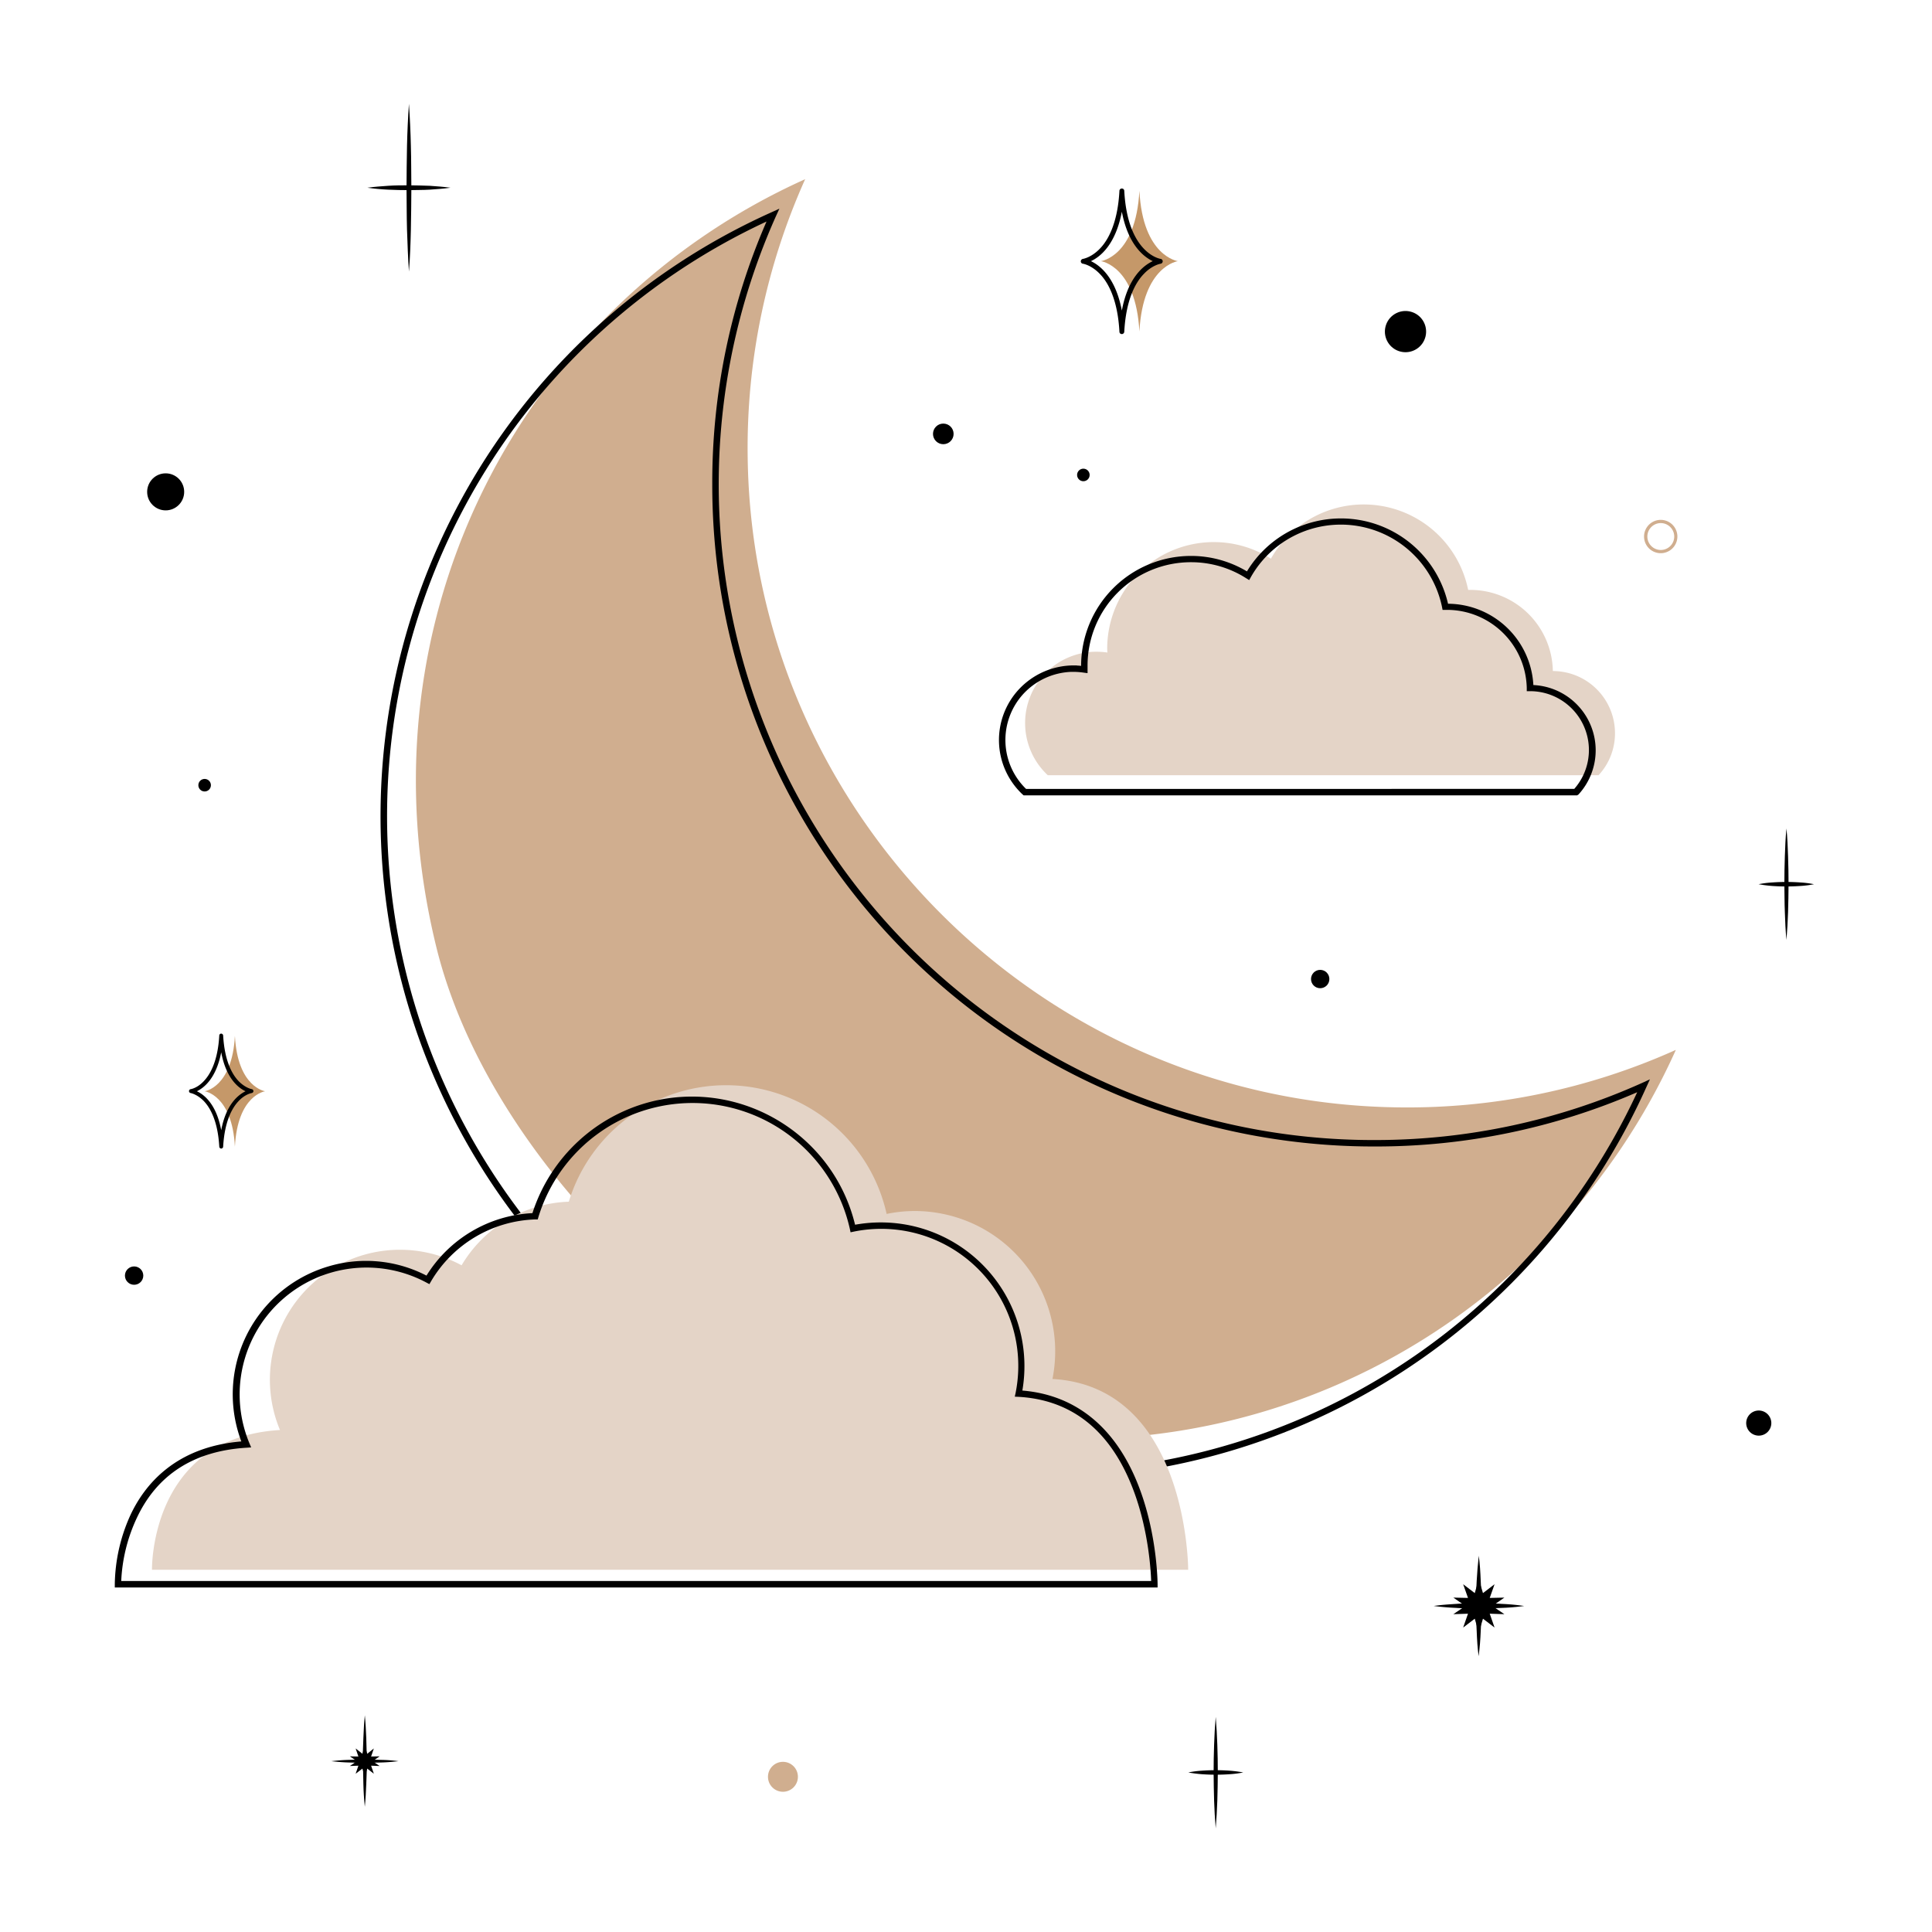 <svg id="Layer_1" data-name="Layer 1" xmlns="http://www.w3.org/2000/svg" viewBox="0 0 1200 1200"><defs><style>.cls-1{fill:#d0ae8f;}.cls-2{fill:#e4d4c7;}.cls-3{fill:#c59869;}</style></defs><path class="cls-1" d="M1031.5,343.6a10.35,10.35,0,0,1,0-20.7,10.35,10.35,0,1,1,0,20.7Zm0-18.7a8.35,8.35,0,1,0,8.4,8.4A8.39,8.39,0,0,0,1031.5,324.9Z"/><circle class="cls-1" cx="486.3" cy="1103.6" r="9.3"/><path class="cls-1" d="M867.9,687.8c-220.6-3-400.5-182.9-403.5-403.5a407.54,407.54,0,0,1,35.7-173C328.7,188.3,219.9,379.7,271,588.2c31.5,128.6,164.4,261.5,293,293,208.5,51.1,400-57.7,476.9-229.1A406,406,0,0,1,867.9,687.8Z"/><path d="M647.5,918.2A411.2,411.2,0,0,1,479.3,131.8l4.8-2.2-2.2,4.8A407.67,407.67,0,0,0,695,676.1a405.14,405.14,0,0,0,158.5,32h.5a404.3,404.3,0,0,0,166-35.5l4.8-2.2-2.2,4.8a411.39,411.39,0,0,1-375.1,243ZM476.1,137.6a407.18,407.18,0,1,0,540.8,540.8,406.83,406.83,0,0,1-162.8,33.7h-.5A410.76,410.76,0,0,1,442.4,301,406.28,406.28,0,0,1,476.1,137.6Z"/><path class="cls-2" d="M653.7,856.5a87.15,87.15,0,0,0-68.4-102.6,85.79,85.79,0,0,0-34.6.1,102.14,102.14,0,0,0-197.4-7.6,80.63,80.63,0,0,0-66.6,39.5A80.77,80.77,0,0,0,173.9,888.2C92.8,893,94.4,975,94.4,975H738S738,861.3,653.7,856.5Z"/><path d="M719,986H71.3v-2a107.08,107.08,0,0,1,9.5-42.5c8.9-19.3,28.1-42.8,69.1-46.2a82.83,82.83,0,0,1,53.7-108.6,81.56,81.56,0,0,1,61.3,5.6,82.17,82.17,0,0,1,65.8-38.8,104.49,104.49,0,0,1,76.5-69.9c55.4-12.3,110.6,22.2,123.9,77.1a89.87,89.87,0,0,1,33.5.3A89.28,89.28,0,0,1,635,863.7c34.2,2.8,59.5,24.2,73.3,62.2,10.6,29,10.7,57.8,10.7,58.1ZM75.3,982H715c-.2-6.9-1.7-30.8-10.4-54.8-13.7-37.6-38-57.7-72-59.6l-2.3-.1.5-2.3A85.13,85.13,0,0,0,530.2,765l-1.9.4-.4-1.9A100.12,100.12,0,0,0,334.4,756l-.4,1.4h-1.4a78.1,78.1,0,0,0-64.9,38.5l-1,1.7-1.7-.9a78.82,78.82,0,0,0-110.1,99.7L156,899l-2.8.2c-32.8,2-55.8,16.8-68.4,44A102.72,102.72,0,0,0,75.3,982Z"/><circle cx="102.9" cy="305.5" r="11.5"/><path d="M1100.2,883.9a7.8,7.8,0,1,1-7.8-7.8,7.81,7.81,0,0,1,7.8,7.8Z"/><circle cx="872.97" cy="205.96" r="12.8" transform="translate(472 1008.28) rotate(-76.72)"/><circle cx="83.3" cy="792.3" r="5.7"/><circle cx="585.9" cy="269.5" r="6.4"/><circle cx="127.1" cy="487.7" r="3.9"/><circle cx="820" cy="608.1" r="5.7"/><circle cx="672.9" cy="295" r="3.9"/><path d="M918.5,966.3c.7,5.2,1,10.4,1.2,15.6.2,2.6.2,5.2.3,7.8l.1,7.8-.1,7.8c-.1,2.6-.1,5.2-.3,7.8-.2,5.2-.6,10.4-1.3,15.6-.7-5.2-1-10.4-1.2-15.6-.2-2.6-.2-5.2-.3-7.8l-.1-7.8.1-7.8c.1-2.6.1-5.2.3-7.8C917.5,976.7,917.9,971.5,918.5,966.3Z"/><path d="M946.7,997.5a134.08,134.08,0,0,1-14.1,1.2l-7,.3-7,.1-7-.1c-2.3-.1-4.7-.1-7-.3q-7.05-.3-14.1-1.2c4.7-.7,9.4-1,14.1-1.3,2.3-.2,4.7-.2,7-.3l7-.1,7,.1c2.3.1,4.7.1,7,.3A134.33,134.33,0,0,1,946.7,997.5Z"/><polygon points="918.5 980.8 921.1 989.5 928.3 984 925.3 992.5 934.4 992.3 926.9 997.5 934.4 1002.6 925.3 1002.3 928.3 1010.9 921.1 1005.4 918.5 1014.1 916 1005.4 908.8 1010.9 911.8 1002.3 902.7 1002.6 910.2 997.5 902.7 992.3 911.8 992.5 908.8 984 916 989.5 918.5 980.8"/><path d="M226.6,1065.4c.5,4.8.7,9.5.9,14.2s.2,9.5.3,14.2-.1,9.5-.3,14.2-.4,9.5-.9,14.2c-.5-4.8-.8-9.5-.9-14.2s-.2-9.5-.3-14.2.1-9.5.3-14.2S226.1,1070.2,226.6,1065.4Z"/><path d="M247.5,1093.9c-3.5.4-7,.7-10.4.8s-7,.2-10.4.2-7-.1-10.4-.2-7-.4-10.5-.8c3.5-.4,7-.7,10.5-.8s7-.2,10.4-.2,7,.1,10.4.2A92.78,92.78,0,0,1,247.5,1093.9Z"/><polygon points="226.6 1084.2 228.1 1089.3 232.2 1086 230.5 1091 235.8 1090.9 231.4 1093.9 235.8 1096.9 230.5 1096.7 232.2 1101.7 228.1 1098.5 226.6 1103.6 225.1 1098.5 220.9 1101.7 222.6 1096.7 217.3 1096.9 221.7 1093.9 217.3 1090.9 222.6 1091 220.9 1086 225.1 1089.3 226.6 1084.2"/><path class="cls-3" d="M683.8,162.2s21.7,2.9,23.9,43.7c2.2-40.8,23.9-43.7,23.9-43.7s-21.8-2.9-23.9-43.7C705.5,159.4,683.8,162.2,683.8,162.2Z"/><path d="M696.8,207.5a1.45,1.45,0,0,1-1.5-1.4c-1.1-20.4-7.2-30.9-12.2-36-5.3-5.5-10.4-6.3-10.5-6.3a1.51,1.51,0,0,1-1.3-1.5,1.6,1.6,0,0,1,1.3-1.5h0c.1,0,5.2-.8,10.5-6.3,5-5.1,11.1-15.6,12.2-36a1.45,1.45,0,0,1,1.5-1.4h0a1.45,1.45,0,0,1,1.5,1.4c2.1,39.1,22.4,42.3,22.6,42.3a1.52,1.52,0,0,1,0,3s-5.2.8-10.4,6.3c-5,5.1-11.1,15.6-12.2,36A1.52,1.52,0,0,1,696.8,207.5Zm-19.2-45.3c5.7,2.7,15.3,10.2,19.2,30.7,3.8-20.5,13.4-28,19.2-30.7-5.7-2.7-15.3-10.2-19.2-30.7C692.9,152,683.4,159.5,677.6,162.2Z"/><path class="cls-3" d="M127.1,677.8s17.1,2.3,18.8,34.4c1.7-32.2,18.8-34.4,18.8-34.4s-17.1-2.3-18.8-34.4C144.2,675.5,127.1,677.8,127.1,677.8Z"/><path d="M137.4,713.4h0a1.28,1.28,0,0,1-1.2-1.1c-.9-16.1-5.7-24.3-9.6-28.4-4.2-4.3-8.2-5-8.2-5a1.22,1.22,0,0,1,0-2.4c.1,0,4.1-.6,8.2-5,3.9-4.1,8.7-12.3,9.6-28.4a1.2,1.2,0,0,1,1.2-1.1,1.28,1.28,0,0,1,1.2,1.1c.9,16.1,5.7,24.3,9.6,28.4,4.2,4.3,8.2,5,8.2,5a1.22,1.22,0,0,1,0,2.4s-4.1.6-8.2,5c-3.9,4.1-8.7,12.3-9.6,28.4A1.28,1.28,0,0,1,137.4,713.4Zm-15.1-35.6c4.5,2.1,12.1,8,15.1,24.2,3-16.1,10.6-22,15.1-24.2-4.5-2.1-12.1-8.1-15.1-24.2C134.3,669.7,126.8,675.6,122.3,677.8Z"/><path class="cls-2" d="M681.1,404.8a50.35,50.35,0,0,1,6.7.5c0-.8-.1-1.6-.1-2.4A66.23,66.23,0,0,1,789.4,347a66.17,66.17,0,0,1,122.5,19.4h1.3a51.29,51.29,0,0,1,51.3,50.4h0a38.62,38.62,0,0,1,38.6,38.6,38.23,38.23,0,0,1-10.2,26.1H650.8a44.3,44.3,0,0,1,30.3-76.7Z"/><path d="M979.6,494H635.8l-.6-.5A46.26,46.26,0,0,1,633,428a46.68,46.68,0,0,1,33.9-14.7h2v.1a21.12,21.12,0,0,1,2.6.2v-.1a68.28,68.28,0,0,1,68.2-68.2h0a67.53,67.53,0,0,1,34.8,9.6A68.25,68.25,0,0,1,899.4,375a53.39,53.39,0,0,1,53,50.5,40.58,40.58,0,0,1,28,68Zm-342.3-4H977.8a36.56,36.56,0,0,0-27.5-60.7h-2v-2A49.63,49.63,0,0,0,899,378.8h-3l-.3-1.6a64.19,64.19,0,0,0-118.8-18.7l-1,1.8-1.8-1.1a63.57,63.57,0,0,0-34.4-10h0a64.19,64.19,0,0,0-64.2,64.2v4.7l-2.3-.3a44.82,44.82,0,0,0-6.4-.5h-1.3a42.77,42.77,0,0,0-29.6,13.4,42.36,42.36,0,0,0,1.4,59.3Z"/><path d="M254,64.5q.9,13.05,1.2,26.1c.1,4.3.2,8.7.2,13l.1,13-.1,13c-.1,4.3-.1,8.7-.2,13-.2,8.7-.5,17.4-1.2,26.1-.6-8.7-.9-17.4-1.2-26.1-.1-4.4-.2-8.7-.2-13l-.1-13,.1-13c.1-4.3.1-8.7.2-13C253,81.8,253.4,73.2,254,64.5Z"/><path d="M279.8,116.6c-4.3.6-8.6.9-12.9,1.2-2.1.1-4.3.2-6.5.2l-6.4.1q-6.45,0-12.9-.3t-12.9-1.2c4.3-.6,8.6-.9,12.9-1.2s8.6-.3,12.9-.3l6.4.1c2.1.1,4.3.1,6.5.2C271.2,115.7,275.5,116,279.8,116.6Z"/><path d="M1109.6,514.6c.6,5.8.8,11.5,1,17.3s.3,11.5.3,17.3l-.1,8.7c-.1,2.9-.1,5.8-.2,8.6-.2,5.8-.5,11.5-1,17.3-.6-5.8-.8-11.5-1-17.3-.1-2.9-.2-5.8-.2-8.6l-.1-8.7c0-5.8.1-11.5.3-17.3S1109,520.4,1109.6,514.6Z"/><path d="M1126.7,549.2a61.27,61.27,0,0,1-8.6,1.1c-2.9.2-5.7.3-8.6.3s-5.7-.1-8.6-.3a84.26,84.26,0,0,1-8.6-1.1,61.27,61.27,0,0,1,8.6-1.1c2.9-.2,5.7-.3,8.6-.3s5.7.1,8.6.3A61.27,61.27,0,0,1,1126.7,549.2Z"/><path d="M755.1,1066.4c.5,5.8.8,11.5,1,17.3s.3,11.5.3,17.3l-.1,8.7c-.1,2.9-.1,5.8-.2,8.6-.2,5.8-.5,11.5-1,17.3-.5-5.8-.8-11.5-1-17.3-.1-2.9-.1-5.8-.2-8.6l-.1-8.7c0-5.8.1-11.5.3-17.3S754.6,1072.1,755.1,1066.4Z"/><path d="M772.2,1100.9a61.8,61.8,0,0,1-8.5,1.1c-2.8.2-5.7.3-8.6.3s-5.7-.1-8.5-.3a79,79,0,0,1-8.5-1.1,61.8,61.8,0,0,1,8.5-1.1c2.8-.2,5.7-.3,8.5-.3s5.7.1,8.6.3A79,79,0,0,1,772.2,1100.9Z"/></svg>